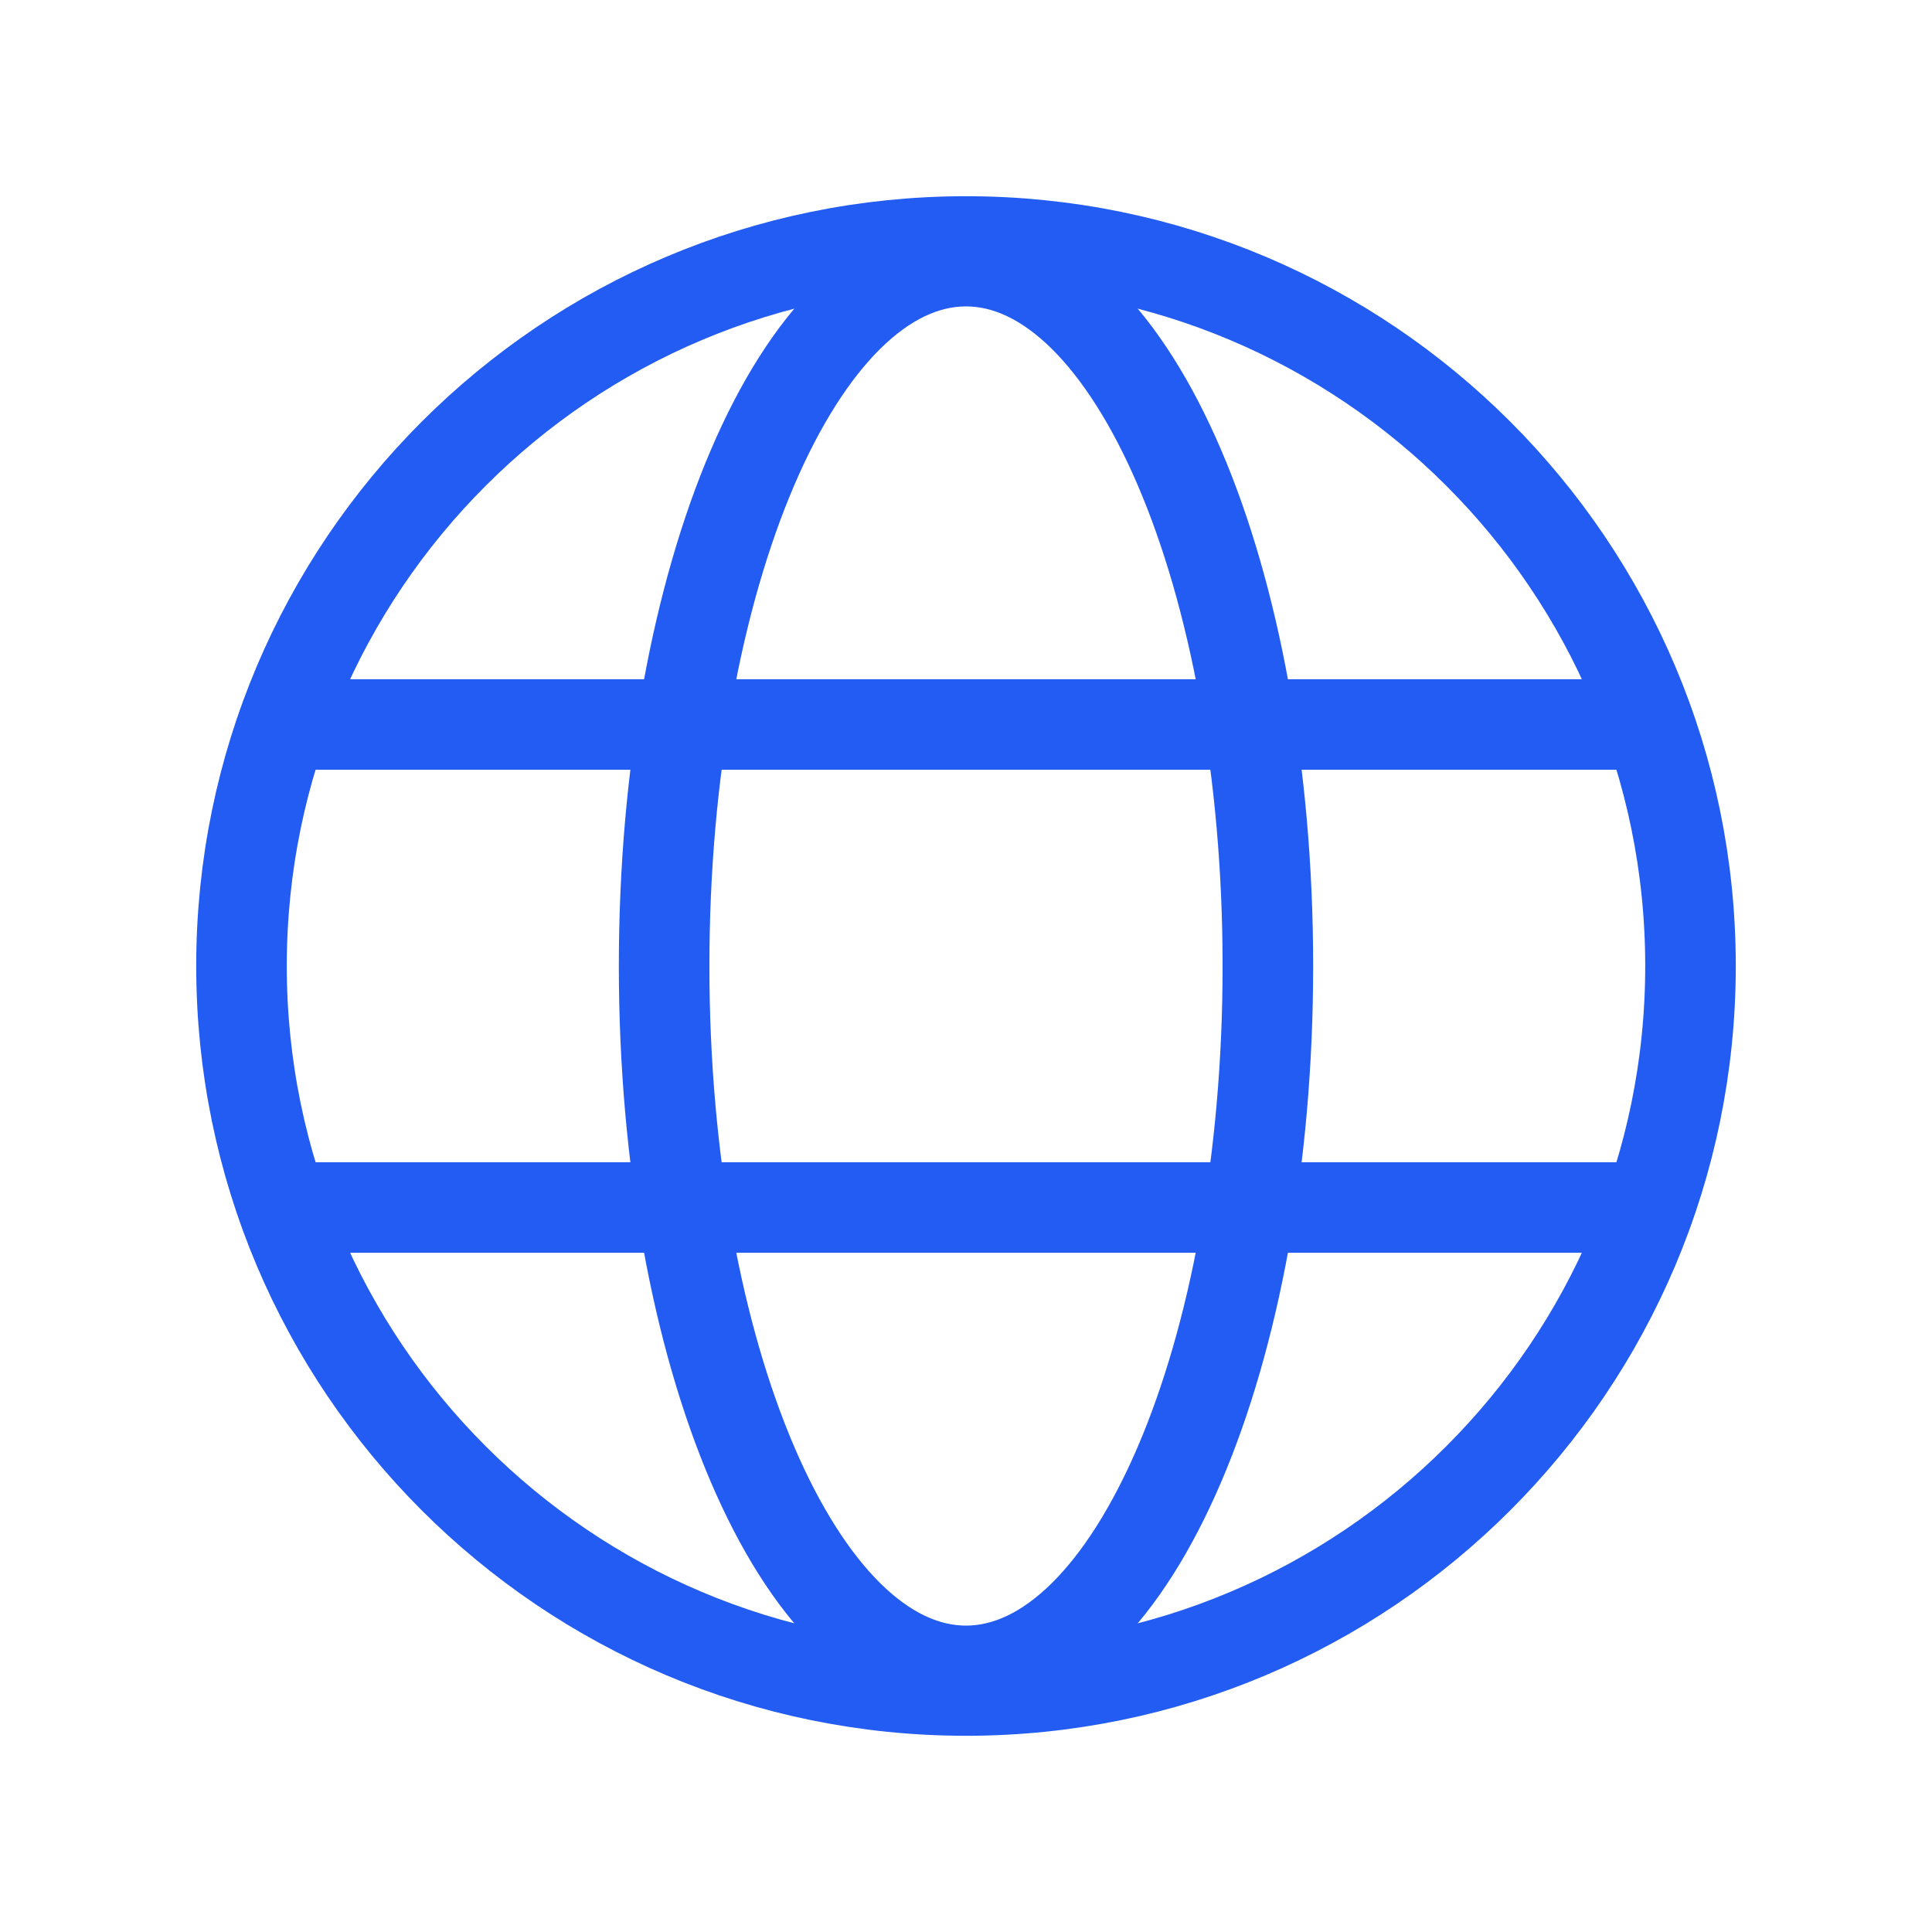 <svg width="32" height="32" viewBox="0 0 32 32" fill="none" xmlns="http://www.w3.org/2000/svg">
<path d="M16 28C22.627 28 28 22.627 28 16C28 9.373 22.627 4 16 4C9.373 4 4 9.373 4 16C4 22.627 9.373 28 16 28Z" stroke="#235CF2" stroke-width="1.5" stroke-miterlimit="10"/>
<path d="M4.688 12H27.312" stroke="#235CF2" stroke-width="1.5" stroke-linecap="round" stroke-linejoin="round"/>
<path d="M4.688 20H27.312" stroke="#235CF2" stroke-width="1.5" stroke-linecap="round" stroke-linejoin="round"/>
<path d="M16 27.675C18.761 27.675 21 22.448 21 16C21 9.552 18.761 4.325 16 4.325C13.239 4.325 11 9.552 11 16C11 22.448 13.239 27.675 16 27.675Z" stroke="#235CF2" stroke-width="1.5" stroke-miterlimit="10"/>
</svg>
